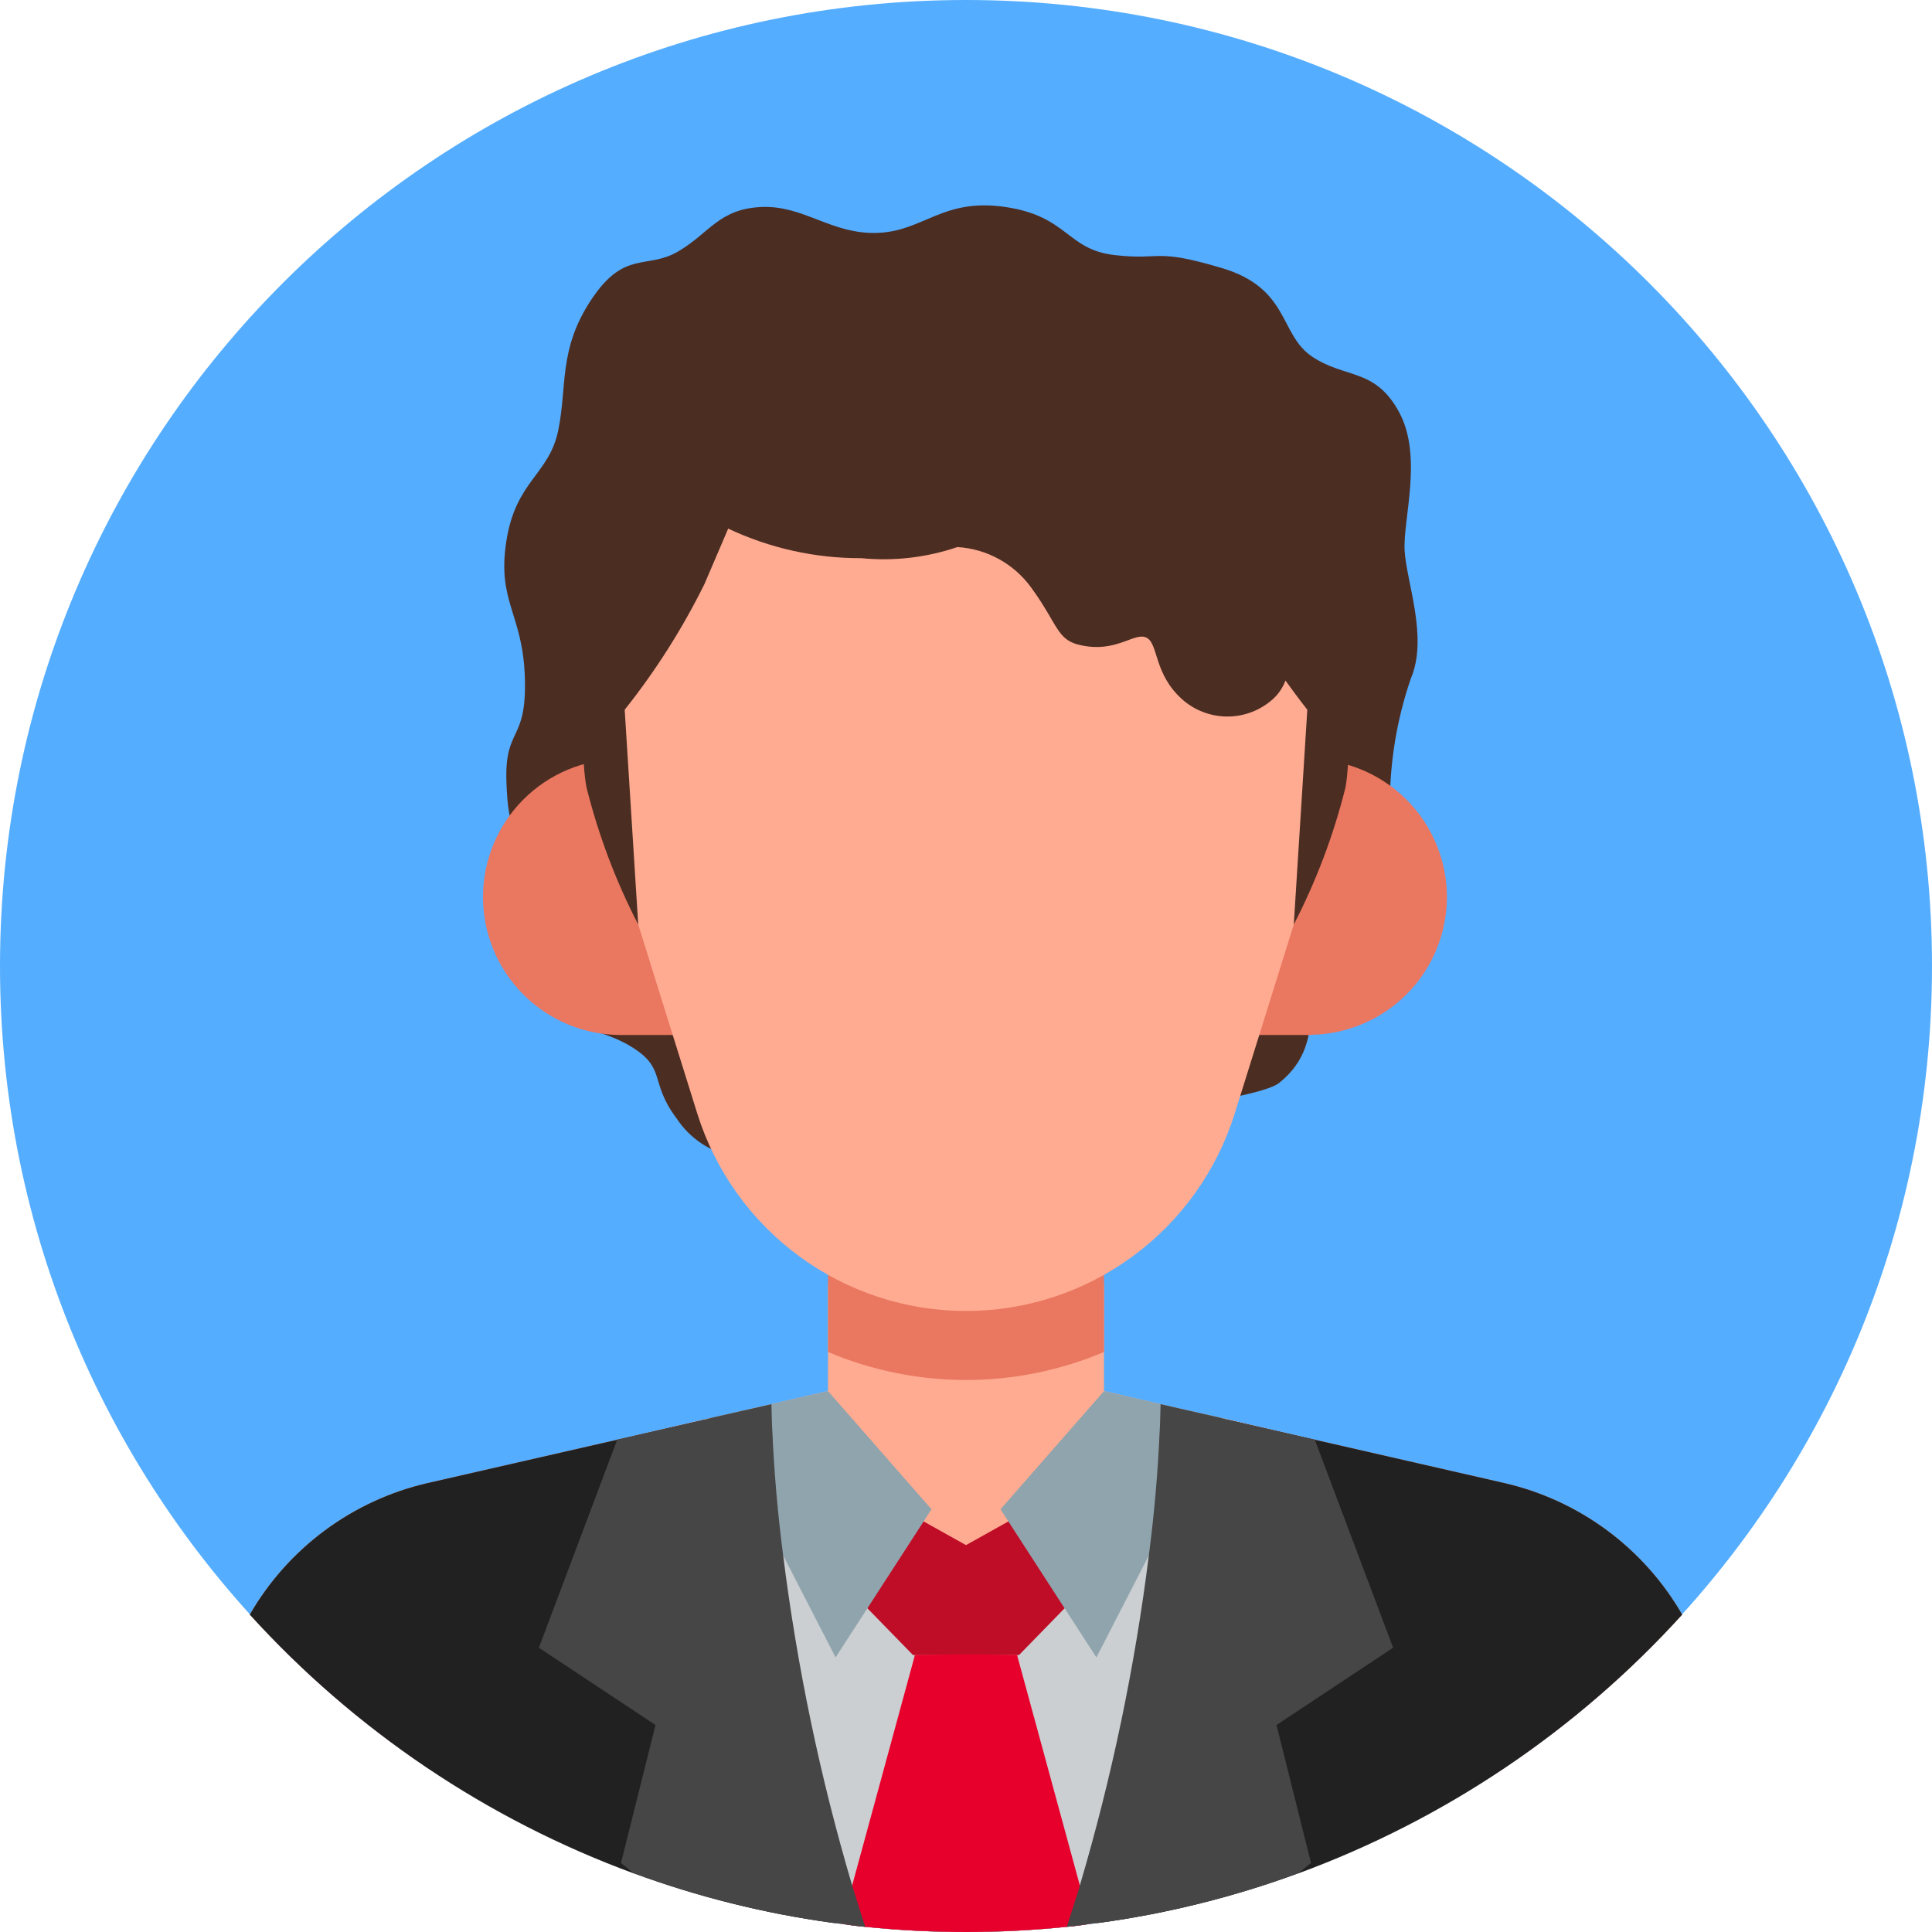 <svg width="56" height="56" viewBox="0 0 56 56" fill="none" xmlns="http://www.w3.org/2000/svg">
<path d="M28 56C43.464 56 56 43.464 56 28C56 12.536 43.464 0 28 0C12.536 0 0 12.536 0 28C0 43.464 12.536 56 28 56Z" fill="#55ADFF"/>
<path d="M21.321 33.536C20.974 33.477 20.642 33.346 20.346 33.153C20.052 32.959 19.8 32.706 19.607 32.411C18.804 31.339 19.339 30.964 18.268 30.321C17.197 29.678 16.661 30.161 16.286 28.286C15.911 26.411 16.5 26.411 15.75 25.286C15 24.161 14.732 24.268 14.679 22.661C14.625 21.053 15.268 21.536 15.214 19.661C15.161 17.786 14.404 17.464 14.675 15.696C14.947 13.928 15.911 13.768 16.179 12.482C16.447 11.196 16.179 10.125 17.143 8.679C18.107 7.232 18.75 7.821 19.661 7.286C20.571 6.75 20.839 6.054 22.071 6C23.303 5.946 24.107 6.804 25.446 6.75C26.786 6.696 27.321 5.732 29.143 6C30.964 6.268 30.911 7.232 32.304 7.393C33.697 7.554 33.429 7.179 35.411 7.768C37.393 8.357 37.071 9.696 38.036 10.339C39 10.982 39.857 10.661 40.554 11.946C41.25 13.232 40.661 15.054 40.714 15.964C40.768 16.875 41.4 18.482 40.896 19.661C40.487 20.85 40.281 22.099 40.286 23.357C40.125 25.018 38.196 26.625 38.089 28.071C37.982 29.518 38.143 30.536 37.071 31.393C36 32.25 21.321 33.536 21.321 33.536Z" fill="#4C2D22"/>
<path d="M48.76 46.8C45.708 50.16 41.89 52.733 37.63 54.3H37.62C35.767 54.981 33.846 55.461 31.89 55.73C31.794 55.745 31.697 55.755 31.6 55.76C31.38 55.8 31.15 55.83 30.92 55.85C28.979 56.05 27.021 56.05 25.08 55.85C24.85 55.83 24.62 55.8 24.4 55.76C24.303 55.755 24.206 55.745 24.11 55.73C22.154 55.461 20.233 54.981 18.38 54.3H18.37C14.11 52.733 10.292 50.16 7.24 46.8C7.79 45.846 8.53 45.016 9.414 44.361C10.298 43.705 11.308 43.239 12.38 42.99L17.89 41.73L20.42 41.14L20.65 41.09L21.53 40.89L22.36 40.7L24 40.32V37.24H32V40.32L33.64 40.7L34.47 40.89L35.35 41.09L35.58 41.14L38.11 41.73L43.62 42.99C44.692 43.239 45.702 43.705 46.586 44.361C47.47 45.016 48.21 45.846 48.76 46.8Z" fill="#FFAB91"/>
<path d="M48.76 46.8C45.708 50.16 41.89 52.733 37.63 54.3H37.62C35.767 54.981 33.846 55.461 31.89 55.73C31.794 55.745 31.697 55.755 31.6 55.76C31.38 55.8 31.15 55.83 30.92 55.85C28.979 56.05 27.021 56.05 25.08 55.85C24.85 55.83 24.62 55.8 24.4 55.76C24.303 55.755 24.206 55.745 24.11 55.73C22.154 55.461 20.233 54.981 18.38 54.3H18.37C14.11 52.733 10.292 50.16 7.24 46.8C7.79 45.846 8.53 45.016 9.414 44.361C10.298 43.705 11.308 43.239 12.38 42.99L17.89 41.73L20.42 41.15V41.14L20.65 41.09L21.53 40.89L22.39 41.55L25.85 44.23L26.41 44.66L28 45.89L29.59 44.66L30.15 44.23L33.61 41.55L34.47 40.89L35.35 41.09L35.58 41.14V41.15L38.11 41.73L43.62 42.99C44.692 43.239 45.702 43.705 46.586 44.361C47.47 45.016 48.21 45.846 48.76 46.8Z" fill="#212121"/>
<path d="M35.58 41.14V41.15C35.485 44.043 35.056 46.916 34.3 49.71C33.695 51.791 32.888 53.807 31.89 55.73C31.794 55.745 31.697 55.755 31.6 55.76C31.38 55.8 31.15 55.83 30.92 55.85C28.979 56.05 27.022 56.05 25.08 55.85C24.85 55.83 24.62 55.8 24.4 55.76C24.303 55.755 24.206 55.745 24.11 55.73C23.112 53.807 22.305 51.791 21.7 49.71C20.944 46.916 20.515 44.043 20.42 41.15V41.14L20.65 41.09L21.53 40.89L22.39 41.55L25.85 44.23L26.41 44.66L28 45.89L29.59 44.66L30.15 44.23L33.61 41.55L34.47 40.89L35.35 41.09L35.58 41.14Z" fill="#CBCFD1"/>
<path d="M29.75 43.808L28 44.786L26.25 43.808L24.362 45.817L26.464 47.973H28H29.536L31.638 45.817L29.75 43.808Z" fill="#BF0D27"/>
<path d="M31.6 55.76C31.38 55.8 31.15 55.83 30.92 55.85C28.979 56.05 27.022 56.05 25.08 55.85C24.85 55.83 24.62 55.8 24.4 55.76L24.7 54.65L26.52 47.97L28 47.95L29.48 47.97L31.3 54.65V54.66L31.6 55.76Z" fill="#E8002D"/>
<path d="M41.94 26C41.938 24.951 41.524 23.944 40.787 23.197C40.05 22.45 39.049 22.022 38 22.006V22H36V30H38V29.994C39.049 29.978 40.05 29.55 40.787 28.803C41.524 28.056 41.938 27.049 41.94 26ZM18 22C16.939 22 15.922 22.421 15.172 23.172C14.421 23.922 14 24.939 14 26C14 27.061 14.421 28.078 15.172 28.828C15.922 29.579 16.939 30 18 30H20V22H18ZM32 39.187V34.243H24V39.187C25.265 39.724 26.626 40 28 40C29.374 40 30.735 39.724 32 39.187Z" fill="#EA7760"/>
<path d="M17 22C17 15.925 18 11 28 11C38 11 39 15.925 39 22L35.79 32.273C35.271 33.933 34.236 35.384 32.834 36.414C31.433 37.444 29.739 38 28 38C26.261 38 24.567 37.444 23.166 36.414C21.764 35.384 20.729 33.933 20.21 32.273L17 22Z" fill="#FFAB91"/>
<path d="M38.464 13.822C38.464 13.822 35.353 6.964 22.982 9.107C19.875 9.645 17.786 13.393 17.464 15.429C17.143 17.464 16.696 21.161 17 22.822C17.344 24.2 17.847 25.535 18.499 26.797L18.107 20.572C19.005 19.443 19.78 18.222 20.419 16.929L21.107 15.322C22.313 15.891 23.631 16.184 24.964 16.179C25.905 16.271 26.855 16.162 27.75 15.857C28.172 15.882 28.584 16.001 28.954 16.205C29.325 16.409 29.646 16.693 29.893 17.036C30.75 18.214 30.603 18.616 31.527 18.737C32.451 18.858 32.933 18.295 33.255 18.496C33.576 18.697 33.455 19.54 34.259 20.264C34.623 20.591 35.097 20.771 35.587 20.769C36.078 20.767 36.55 20.581 36.911 20.25C37.066 20.105 37.186 19.925 37.26 19.726C37.622 20.23 37.893 20.572 37.893 20.572L37.501 26.797C38.153 25.535 38.657 24.2 39 22.822C39.304 21.161 38.786 15.857 38.464 13.822Z" fill="#4C2D22"/>
<path d="M24.22 48.041L27 43.747L24 40.321L20.647 41.092L24.22 48.041Z" fill="#90A4AE"/>
<path d="M35.353 41.092L32 40.321L29 43.747L31.78 48.041L35.353 41.092Z" fill="#90A4AE"/>
<path d="M25.08 55.85C24.85 55.83 24.62 55.8 24.4 55.76C24.303 55.755 24.206 55.745 24.11 55.73C22.154 55.461 20.233 54.981 18.38 54.3H18.37L18 54L19 50L15.62 47.76L17.89 41.73L20.42 41.15L20.65 41.09L21.53 40.89L22.36 40.7C22.37 40.98 22.37 41.26 22.39 41.55C22.44 42.67 22.54 43.86 22.7 45.08C23.105 48.319 23.774 51.52 24.7 54.65C24.83 55.06 24.95 55.46 25.08 55.85ZM37 50L38 54L37.63 54.3H37.62C35.767 54.981 33.846 55.461 31.89 55.73C31.794 55.745 31.697 55.755 31.6 55.76C31.38 55.8 31.15 55.83 30.92 55.85C31.05 55.46 31.17 55.07 31.3 54.66V54.65C32.226 51.52 32.895 48.319 33.3 45.08C33.46 43.86 33.56 42.67 33.61 41.55C33.63 41.26 33.63 40.98 33.64 40.7L34.47 40.89L35.35 41.09L35.58 41.15L38.11 41.73L40.38 47.76L37 50Z" fill="#464646"/>
</svg>
